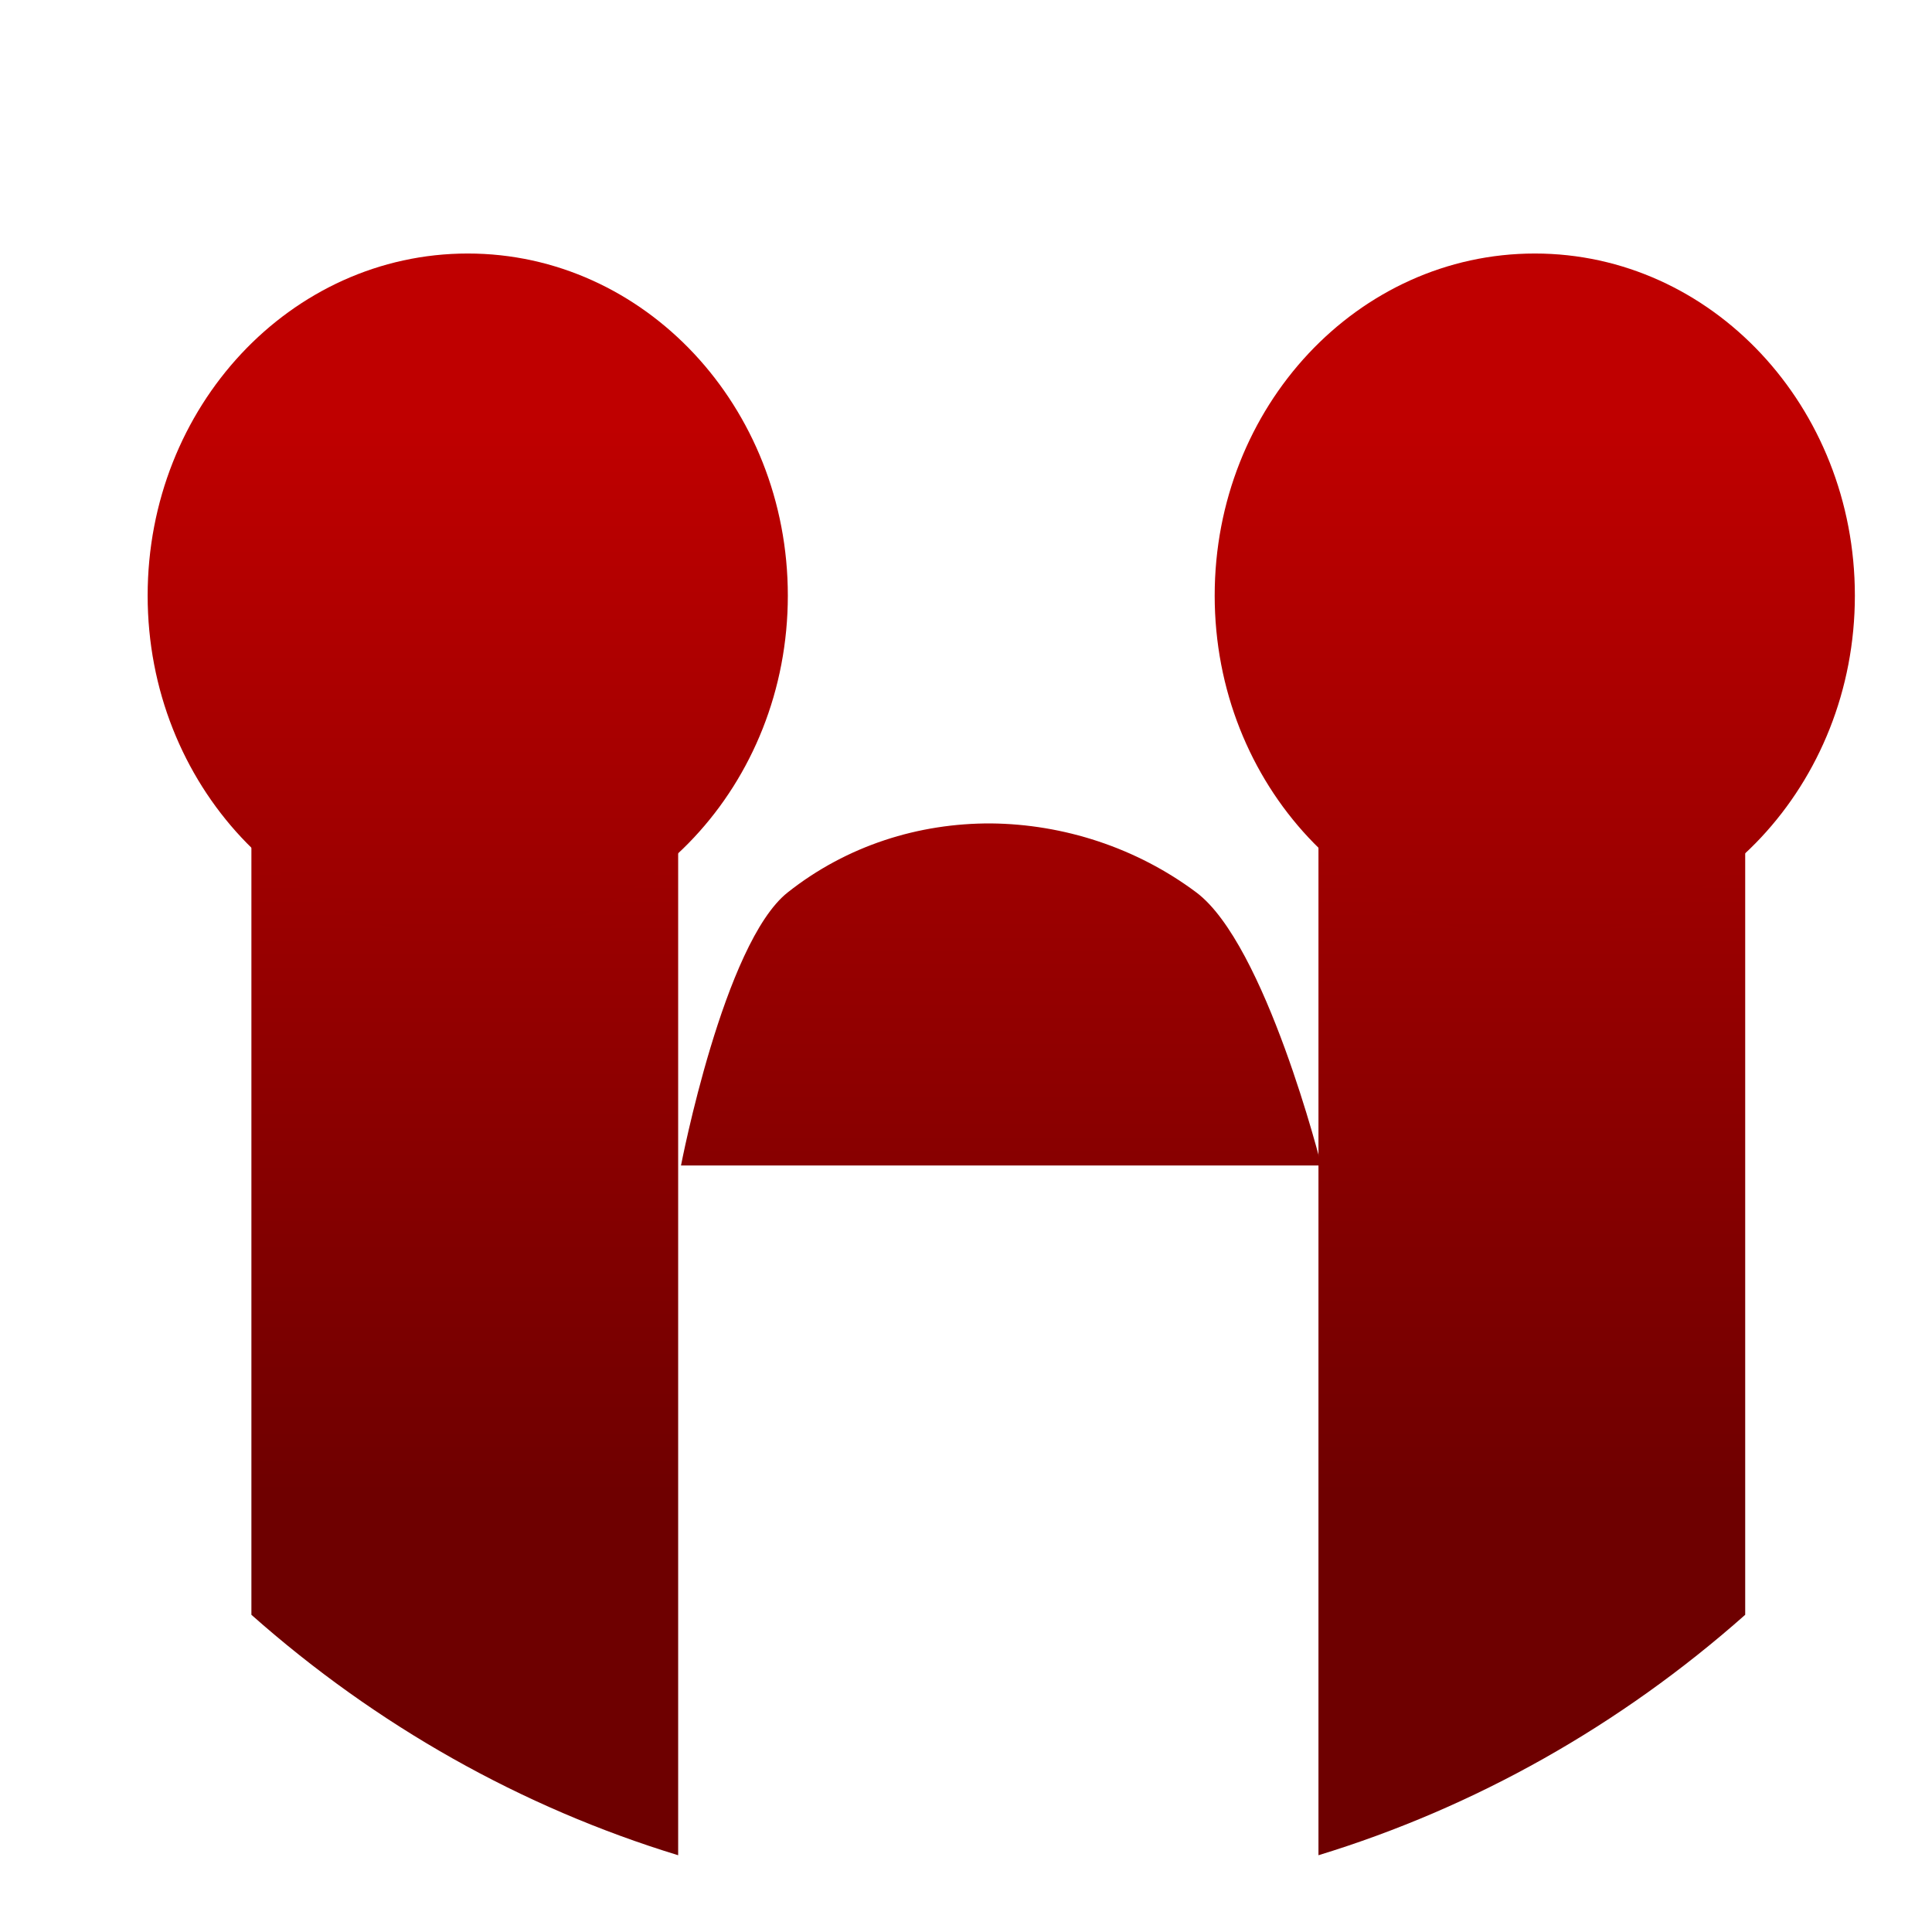 <svg xmlns="http://www.w3.org/2000/svg" xmlns:xlink="http://www.w3.org/1999/xlink" width="64" height="64" viewBox="0 0 64 64" version="1.1"><defs><linearGradient id="linear0" gradientUnits="userSpaceOnUse" x1="0" y1="0" x2="0" y2="1" gradientTransform="matrix(56,0,0,35.898,4,14.051)"><stop offset="0" style="stop-color:#bf0000;stop-opacity:1;"/><stop offset="1" style="stop-color:#6e0000;stop-opacity:1;"/></linearGradient><linearGradient id="linear1" gradientUnits="userSpaceOnUse" x1="0" y1="0" x2="0" y2="1" gradientTransform="matrix(56,0,0,35.898,4,14.051)"><stop offset="0" style="stop-color:#bf0000;stop-opacity:1;"/><stop offset="1" style="stop-color:#6e0000;stop-opacity:1;"/></linearGradient></defs><g id="surface1"><path style=" stroke:none;fill-rule:nonzero;fill:url(#linear0);" d="M 43.676 27.18 L 43.676 61.457 C 48.852 59.875 53.668 57.164 57.812 53.492 L 57.812 27.18 Z M 8.328 27.73 L 8.328 53.492 C 12.469 57.164 17.285 59.875 22.465 61.457 L 22.465 27.73 Z M 8.328 27.73 "/><path style=" stroke:none;fill-rule:nonzero;fill:url(#linear1);" d="M 15.496 8.398 C 9.633 8.398 4.891 13.469 4.891 19.73 C 4.891 25.984 9.633 31.062 15.496 31.062 C 21.348 31.062 26.098 25.984 26.098 19.73 C 26.098 13.469 21.348 8.398 15.496 8.398 Z M 50.844 8.398 C 44.98 8.398 40.238 13.469 40.238 19.73 C 40.238 25.984 44.98 31.062 50.844 31.062 C 56.695 31.062 61.445 25.984 61.445 19.73 C 61.445 13.469 56.695 8.398 50.844 8.398 Z M 32.832 27.277 C 30.438 27.266 28.059 28.008 26.098 29.559 C 23.977 31.227 22.559 38.609 22.559 38.609 L 43.77 38.609 C 43.77 38.609 41.926 31.273 39.625 29.559 C 37.637 28.074 35.223 27.301 32.832 27.277 Z M 32.832 27.277 "/></g></svg>
